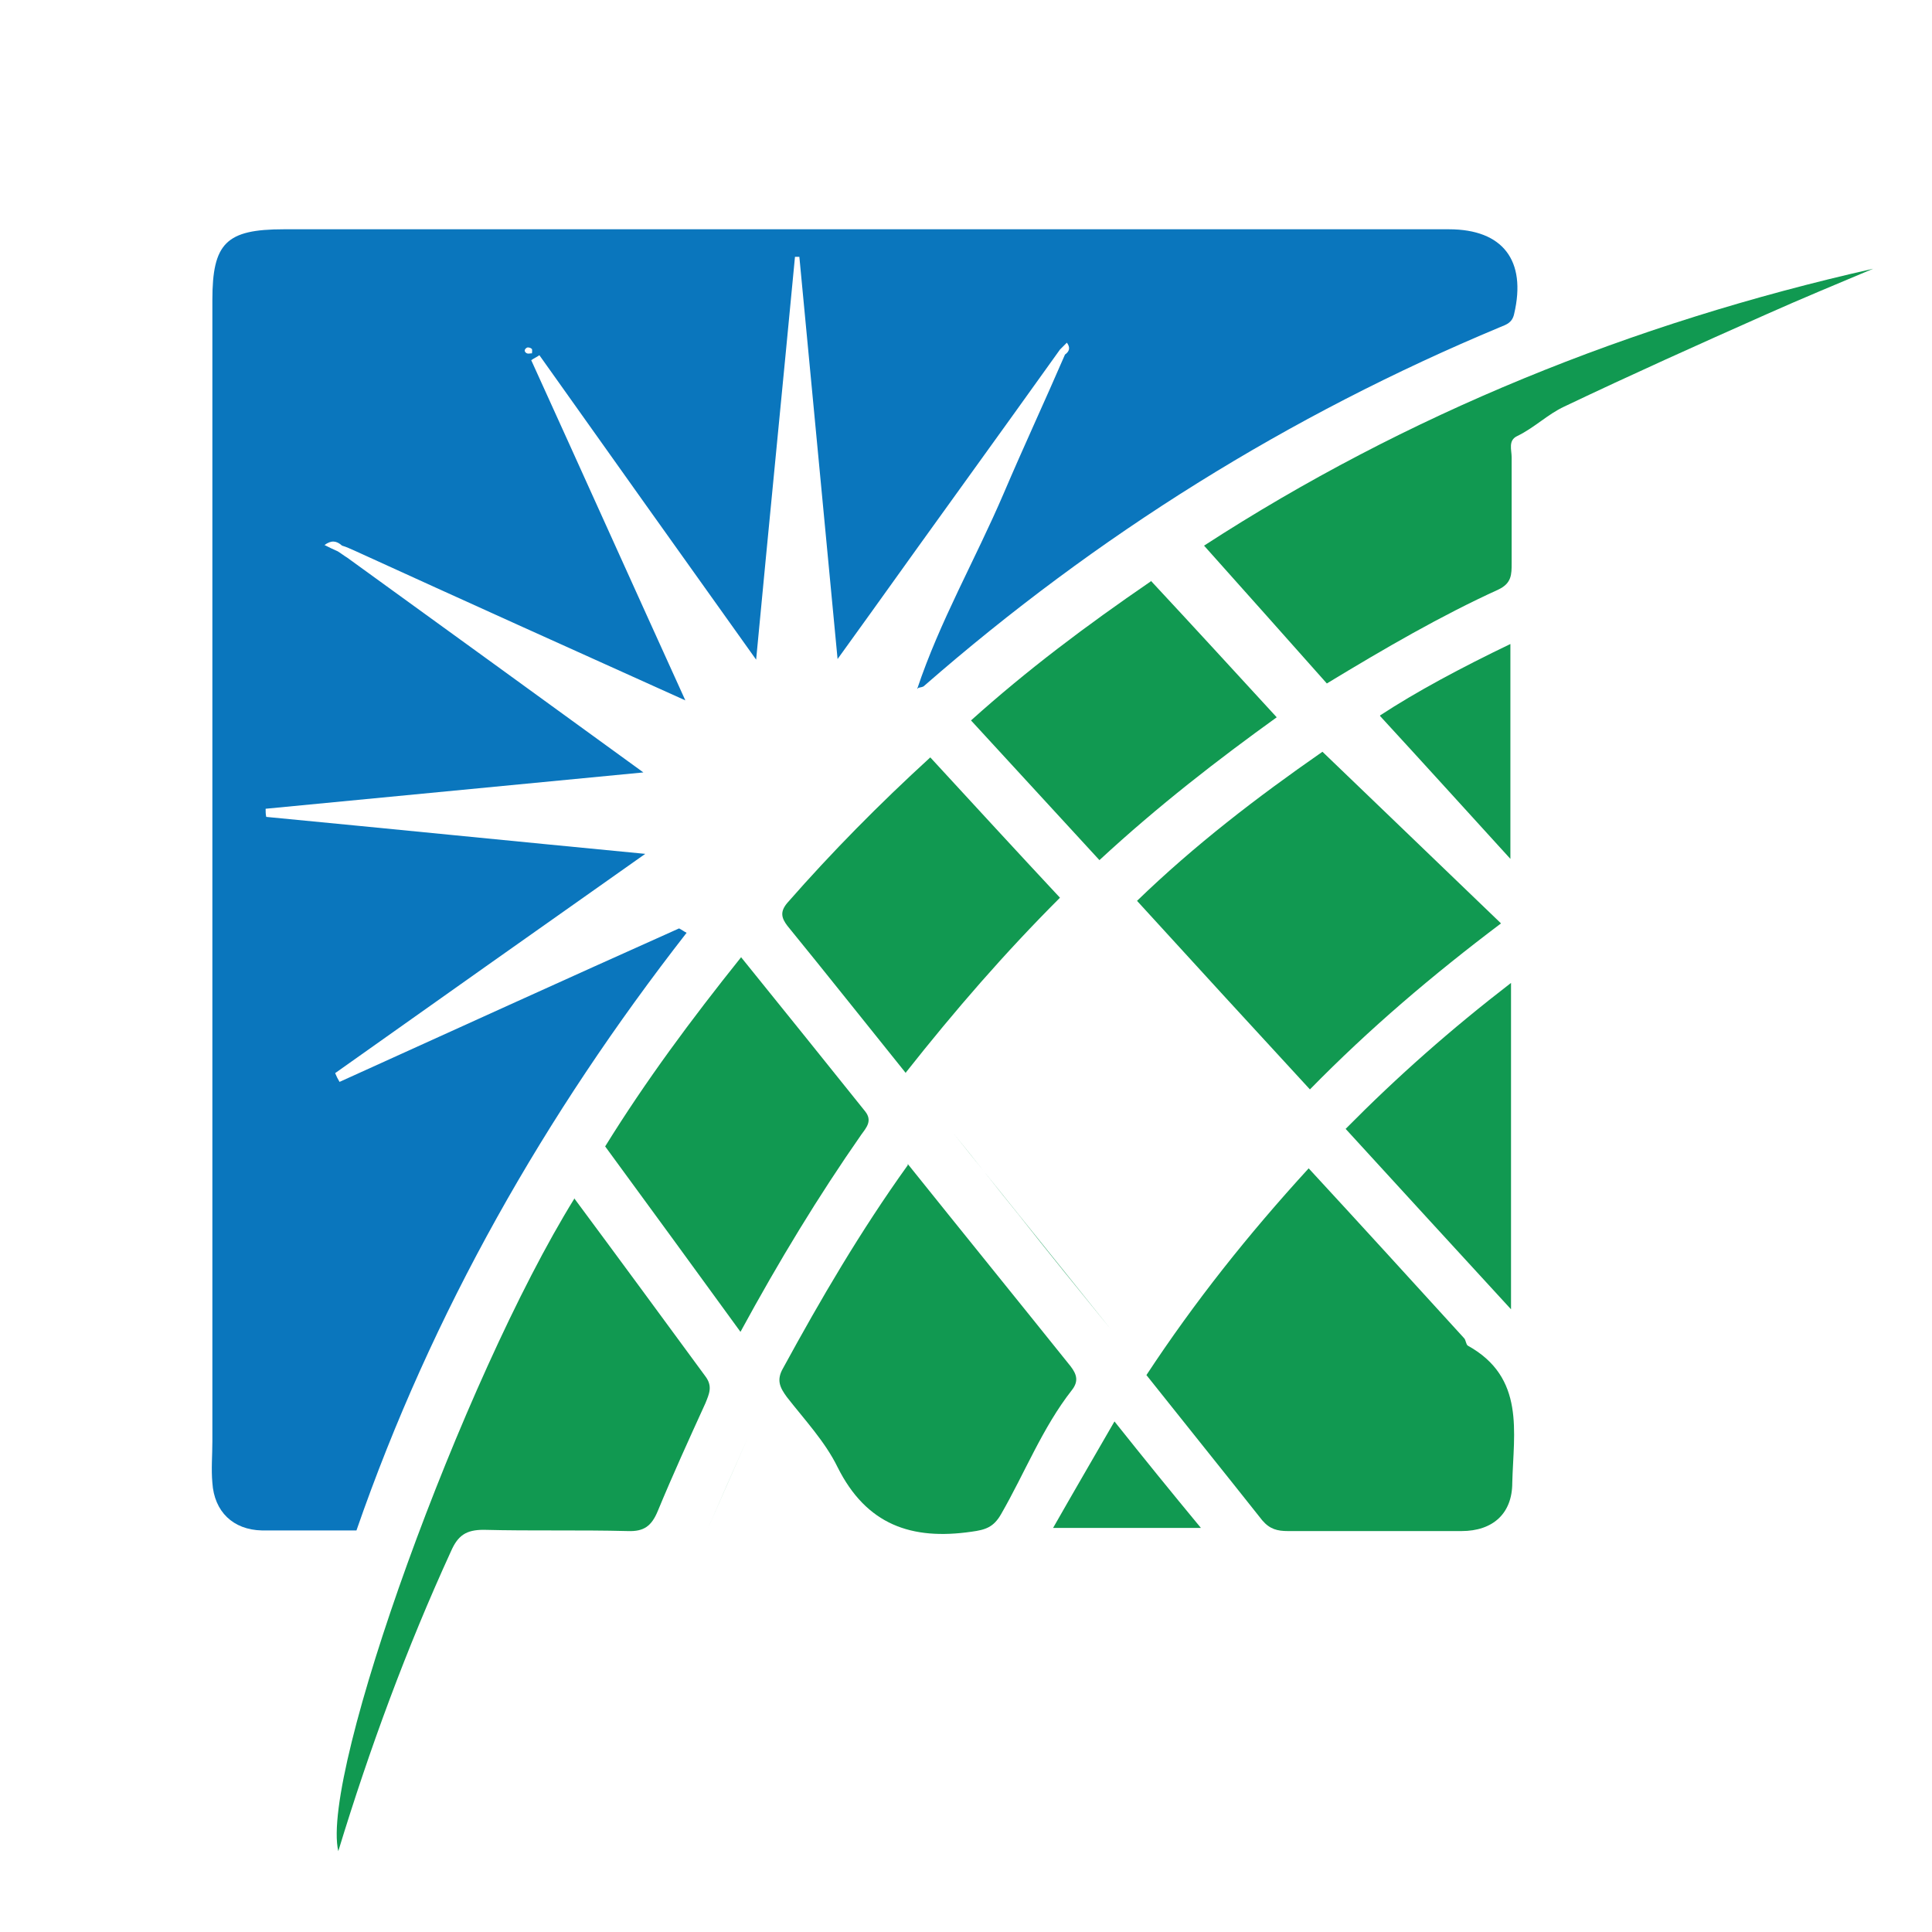 <?xml version="1.0" encoding="UTF-8"?><svg id="Layer_2" xmlns="http://www.w3.org/2000/svg" viewBox="0 0 30.84 30.84"><g id="Layer_1-2"><rect width="30.84" height="30.84" style="fill:#fff;"/><path d="M14.64,11c.36-1.08.93-2.07,1.38-3.12.32-.75.66-1.48.98-2.22.07-.05.09-.11.03-.19-.04.04-.08.08-.11.11-1,1.4-2.01,2.79-3.01,4.19-.15.21-.31.43-.54.75-.21-2.22-.41-4.32-.61-6.42-.02,0-.05,0-.07,0-.2,2.1-.41,4.21-.62,6.43-1.2-1.68-2.33-3.27-3.46-4.86-.04.03-.09.05-.13.08.81,1.78,1.61,3.56,2.46,5.43-1.82-.82-3.55-1.6-5.28-2.39-.07-.03-.13-.06-.2-.08-.09-.08-.17-.09-.28-.01.08.04.14.07.21.1.05.03.1.07.15.1,1.55,1.12,3.09,2.24,4.73,3.43-2.08.2-4.05.39-6.03.58,0,.04,0,.09.01.13,1.98.19,3.97.39,6.05.59-1.7,1.2-3.33,2.35-4.95,3.5.02.05.04.09.07.14,1.81-.82,3.61-1.64,5.42-2.45.04.02.08.05.12.07-2.26,2.9-4.06,6.05-5.27,9.54-.51,0-1.02,0-1.51,0-.46-.01-.76-.3-.79-.76-.02-.22,0-.44,0-.66,0-6.07,0-12.15,0-18.22,0-.91.22-1.13,1.14-1.13,6.2,0,12.4,0,18.6,0,.86,0,1.24.5,1.04,1.35-.03.14-.12.17-.22.21-3.38,1.41-6.44,3.32-9.2,5.73-.02.02-.06.02-.09.03h0M8.49,5.65s.01-.06,0-.08c-.02-.02-.06-.03-.08-.02-.05.03-.04.07,0,.09.02.01.05,0,.08,0Z" style="fill:#0a76bd; fill-rule:evenodd;"/><path d="M18.3,21.95c.77-1.17,1.62-2.24,2.59-3.3.84.91,1.66,1.81,2.48,2.71.03.03.03.1.06.12.92.51.73,1.38.71,2.19,0,.49-.31.77-.81.77-.92,0-1.85,0-2.77,0-.17,0-.29-.03-.41-.17-.61-.77-1.23-1.54-1.85-2.32" style="fill:#119951; fill-rule:evenodd;"/><path d="M9.16,19.12c.72.97,1.41,1.91,2.1,2.85.12.16.06.28,0,.43-.26.57-.52,1.14-.76,1.72-.1.24-.22.33-.48.32-.77-.02-1.53,0-2.3-.02-.28,0-.41.09-.52.34-.71,1.55-1.3,3.15-1.8,4.79-.29-1.25,1.98-7.53,3.77-10.42" style="fill:#119951; fill-rule:evenodd;"/><path d="M17.74,21.23c-.51-.63-1-1.23-1.48-1.84-.35-.43-.69-.87-1.05-1.31" style="fill:#119951; fill-rule:evenodd;"/><path d="M21.18,10.91c-.64-.72-1.28-1.44-1.96-2.2,3.22-2.09,6.82-3.55,10.68-4.42-.57.24-1.15.48-1.71.73-1.08.48-2.15.96-3.22,1.47-.26.12-.48.34-.75.47-.15.07-.09.22-.09.34,0,.56,0,1.13,0,1.69,0,.18,0,.32-.21.42-.92.42-1.8.93-2.74,1.5" style="fill:#119951; fill-rule:evenodd;"/><path d="M14.49,18.58c.89,1.11,1.75,2.17,2.6,3.23.1.13.13.24.02.38-.47.6-.75,1.32-1.13,1.98-.12.21-.25.25-.47.28-.96.14-1.68-.11-2.14-1.03-.2-.41-.53-.76-.81-1.12-.11-.15-.17-.27-.06-.46.6-1.1,1.23-2.18,1.99-3.24" style="fill:#119951; fill-rule:evenodd;"/><path d="M23.96,14.74c-1.1.83-2.1,1.68-3.05,2.65-.93-1.01-1.83-1.99-2.76-3.01.92-.89,1.91-1.65,2.96-2.38.94.9,1.87,1.8,2.84,2.73" style="fill:#119951; fill-rule:evenodd;"/><path d="M11.82,21.26c-.74-1.02-1.45-1.99-2.16-2.96.65-1.05,1.37-2.02,2.17-3.02.68.84,1.33,1.65,1.98,2.46.12.15.02.26-.06.37-.69.99-1.31,2.01-1.93,3.15" style="fill:#119951; fill-rule:evenodd;"/><path d="M14.46,17.13c-.66-.82-1.27-1.59-1.89-2.35-.1-.13-.12-.23,0-.37.71-.81,1.46-1.57,2.28-2.32.7.76,1.37,1.49,2.07,2.24-.88.88-1.67,1.79-2.46,2.79" style="fill:#119951; fill-rule:evenodd;"/><path d="M18.37,9.27c.68.73,1.33,1.44,2.01,2.18-.93.67-1.89,1.41-2.83,2.28-.68-.74-1.35-1.47-2.05-2.23.89-.8,1.82-1.5,2.87-2.22" style="fill:#119951; fill-rule:evenodd;"/><path d="M24.12,20.9c-.92-1-1.77-1.93-2.64-2.88.83-.84,1.68-1.59,2.64-2.33v5.21" style="fill:#119951; fill-rule:evenodd;"/><path d="M22.03,11.42c.58-.38,1.29-.76,2.08-1.14v3.43c-.72-.79-1.39-1.53-2.08-2.28" style="fill:#119951; fill-rule:evenodd;"/><path d="M16.81,24.39c.33-.58.64-1.11.98-1.7.47.59.9,1.12,1.38,1.7h-2.36" style="fill:#119951; fill-rule:evenodd;"/><path d="M11.29,24.42c.22-.5.42-.96.66-1.5" style="fill:#119951; fill-rule:evenodd;"/></g></svg>